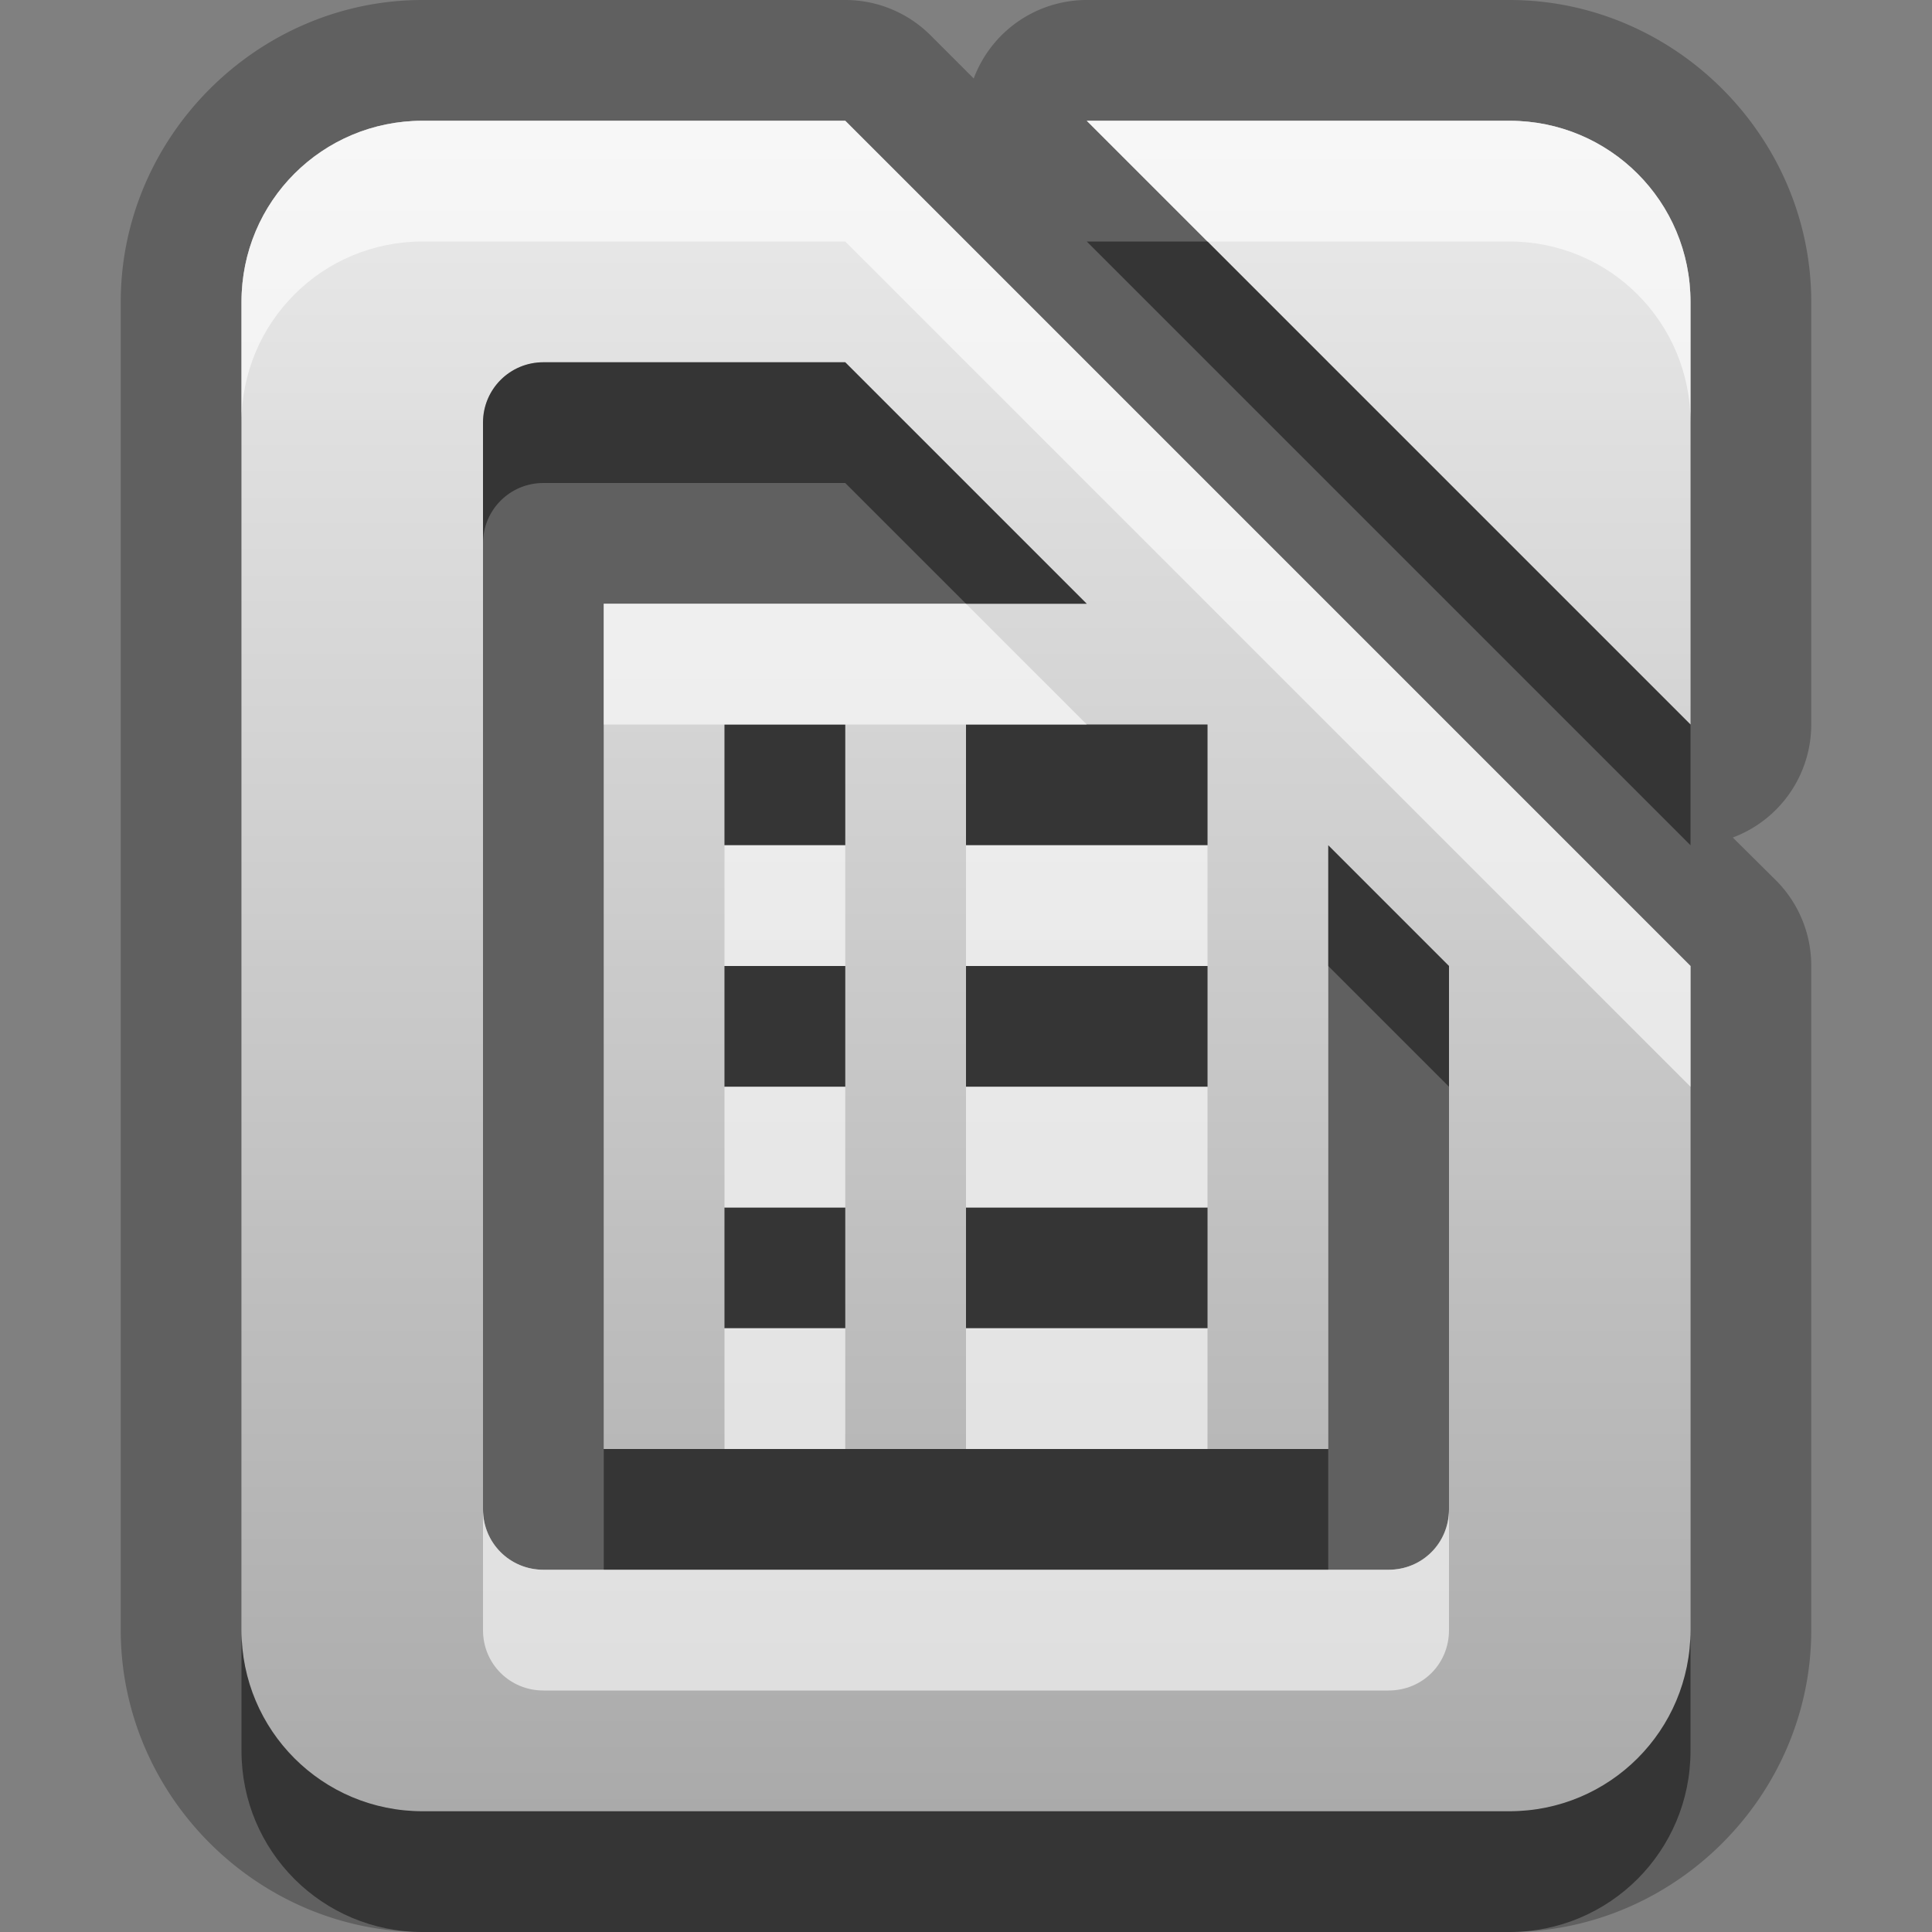 <?xml version="1.0" encoding="UTF-8"?>
<svg id="svg29" width="16" height="16" version="1.1" xmlns="http://www.w3.org/2000/svg" xmlns:cc="http://creativecommons.org/ns#" xmlns:dc="http://purl.org/dc/elements/1.1/" xmlns:rdf="http://www.w3.org/1999/02/22-rdf-syntax-ns#">
 <rect width="100%" height="100%" fill="#808080" stroke="none"/>
 <defs id="defs7">
  <linearGradient id="gr0" x1="8" x2="8" y1="1" y2="15" gradientUnits="userSpaceOnUse">
   <stop id="stop2" stop-color="#ebebeb" offset="0"/>
   <stop id="stop4" stop-color="#aaa" offset="1"/>
  </linearGradient>
 </defs>
 <path id="path9" d="m3.5 0c-1.368 0-2.5 1.132-2.5 2.5v11c0 1.37 1.132 2.5 2.5 2.5h9c1.37 0 2.5-1.13 2.5-2.5v-5.5a1 1 0 0 0-0.29-0.707l-0.36-0.357a1 1 0 0 0 0.65-0.936v-3.5c0-1.368-1.13-2.5-2.5-2.5h-3.5a1 1 0 0 0-0.936 0.65l-0.357-0.357a1 1 0 0 0-0.707-0.293h-3.5zm0 1h3.5l7 7v5.5c0 0.83-0.67 1.5-1.5 1.5h-9c-0.831 0-1.5-0.67-1.5-1.5v-11c0-0.831 0.669-1.5 1.5-1.5zm5.5 0h3.5c0.83 0 1.5 0.669 1.5 1.5v3.5l-5-5zm-4.5 2c-0.277 0-0.5 0.223-0.5 0.5v9c0 0.28 0.223 0.5 0.5 0.5h7c0.28 0 0.5-0.22 0.5-0.5v-4.5l-1-1v4 1h-6v-1-1-1-1-1-1-1h1 1 1 1l-2-2h-2.5zm1.5 3v1h1v-1h-1zm2 0v1h2v-1h-2zm-2 2v1h1v-1h-1zm2 0v1h2v-1h-2zm-2 2v1h1v-1h-1zm2 0v1h2v-1h-2z" opacity=".25"/>
 <path id="base" d="m3.5 1c-0.831 0-1.5 0.669-1.5 1.5v11c0 0.831 0.669 1.5 1.5 1.5h9c0.831 0 1.5-0.669 1.5-1.5v-5.5l-7-7h-3.5zm5.5 0 5 5v-3.5c0-0.831-0.669-1.5-1.5-1.5h-3.5zm-4.5 2h2.5l2 2h-4v7h6v-5l1 1v4.5c0 0.277-0.223 0.5-0.5 0.5h-7c-0.277 0-0.5-0.223-0.5-0.5v-9c0-0.277 0.223-0.5 0.5-0.5zm1.5 3h1v1h-1v-1zm2 0h2v1h-2v-1zm-2 2h1v1h-1v-1zm2 0h2v1h-2v-1zm-2 2h1v1h-1v-1zm2 0h2v1h-2v-1z" fill="url(#gr0)"/>
 <path id="path17" d="m9 2 5 5v-1l-4-4h-1zm-4.5 1c-0.277 0-0.5 0.223-0.5 0.5v1c0-0.277 0.223-0.5 0.5-0.5h2.5l1 1h1l-2-2h-2.5zm1.5 3v1h1v-1h-1zm2 0v1h2v-1h-1-1zm3 1v1l1 1v-1l-1-1zm-5 1v1h1v-1h-1zm2 0v1h2v-1h-2zm-2 2v1h1v-1h-1zm2 0v1h2v-1h-2zm-3 2v1h6v-1h-1-2-1-1-1zm-3 1.5v1c0 0.83 0.669 1.5 1.5 1.5h9c0.83 0 1.5-0.67 1.5-1.5v-1c0 0.83-0.67 1.5-1.5 1.5h-9c-0.831 0-1.5-0.67-1.5-1.5z" opacity=".45"/>
 <path id="path24" d="m3.5 1c-0.831 0-1.5 0.669-1.5 1.5v1c0-0.831 0.669-1.5 1.5-1.5h3.5l7 7v-1l-7-7h-3.5zm5.5 0 1 1h2.5c0.83 0 1.5 0.669 1.5 1.5v-1c0-0.831-0.67-1.5-1.5-1.5h-3.5zm-4 4v1h1 1 1 1l-1-1h-1-1-1zm1 2v1h1v-1h-1zm2 0v1h2v-1h-2zm-2 2v1h1v-1h-1zm2 0v1h2v-1h-2zm-2 2v1h1v-1h-1zm2 0v1h2v-1h-2zm-4 1.5v1c0 0.28 0.223 0.5 0.5 0.5h7c0.28 0 0.5-0.22 0.5-0.5v-1c0 0.28-0.22 0.5-0.5 0.5h-0.5-6-0.5c-0.277 0-0.5-0.22-0.5-0.5z" fill="#fff" opacity=".6"/>
</svg>
